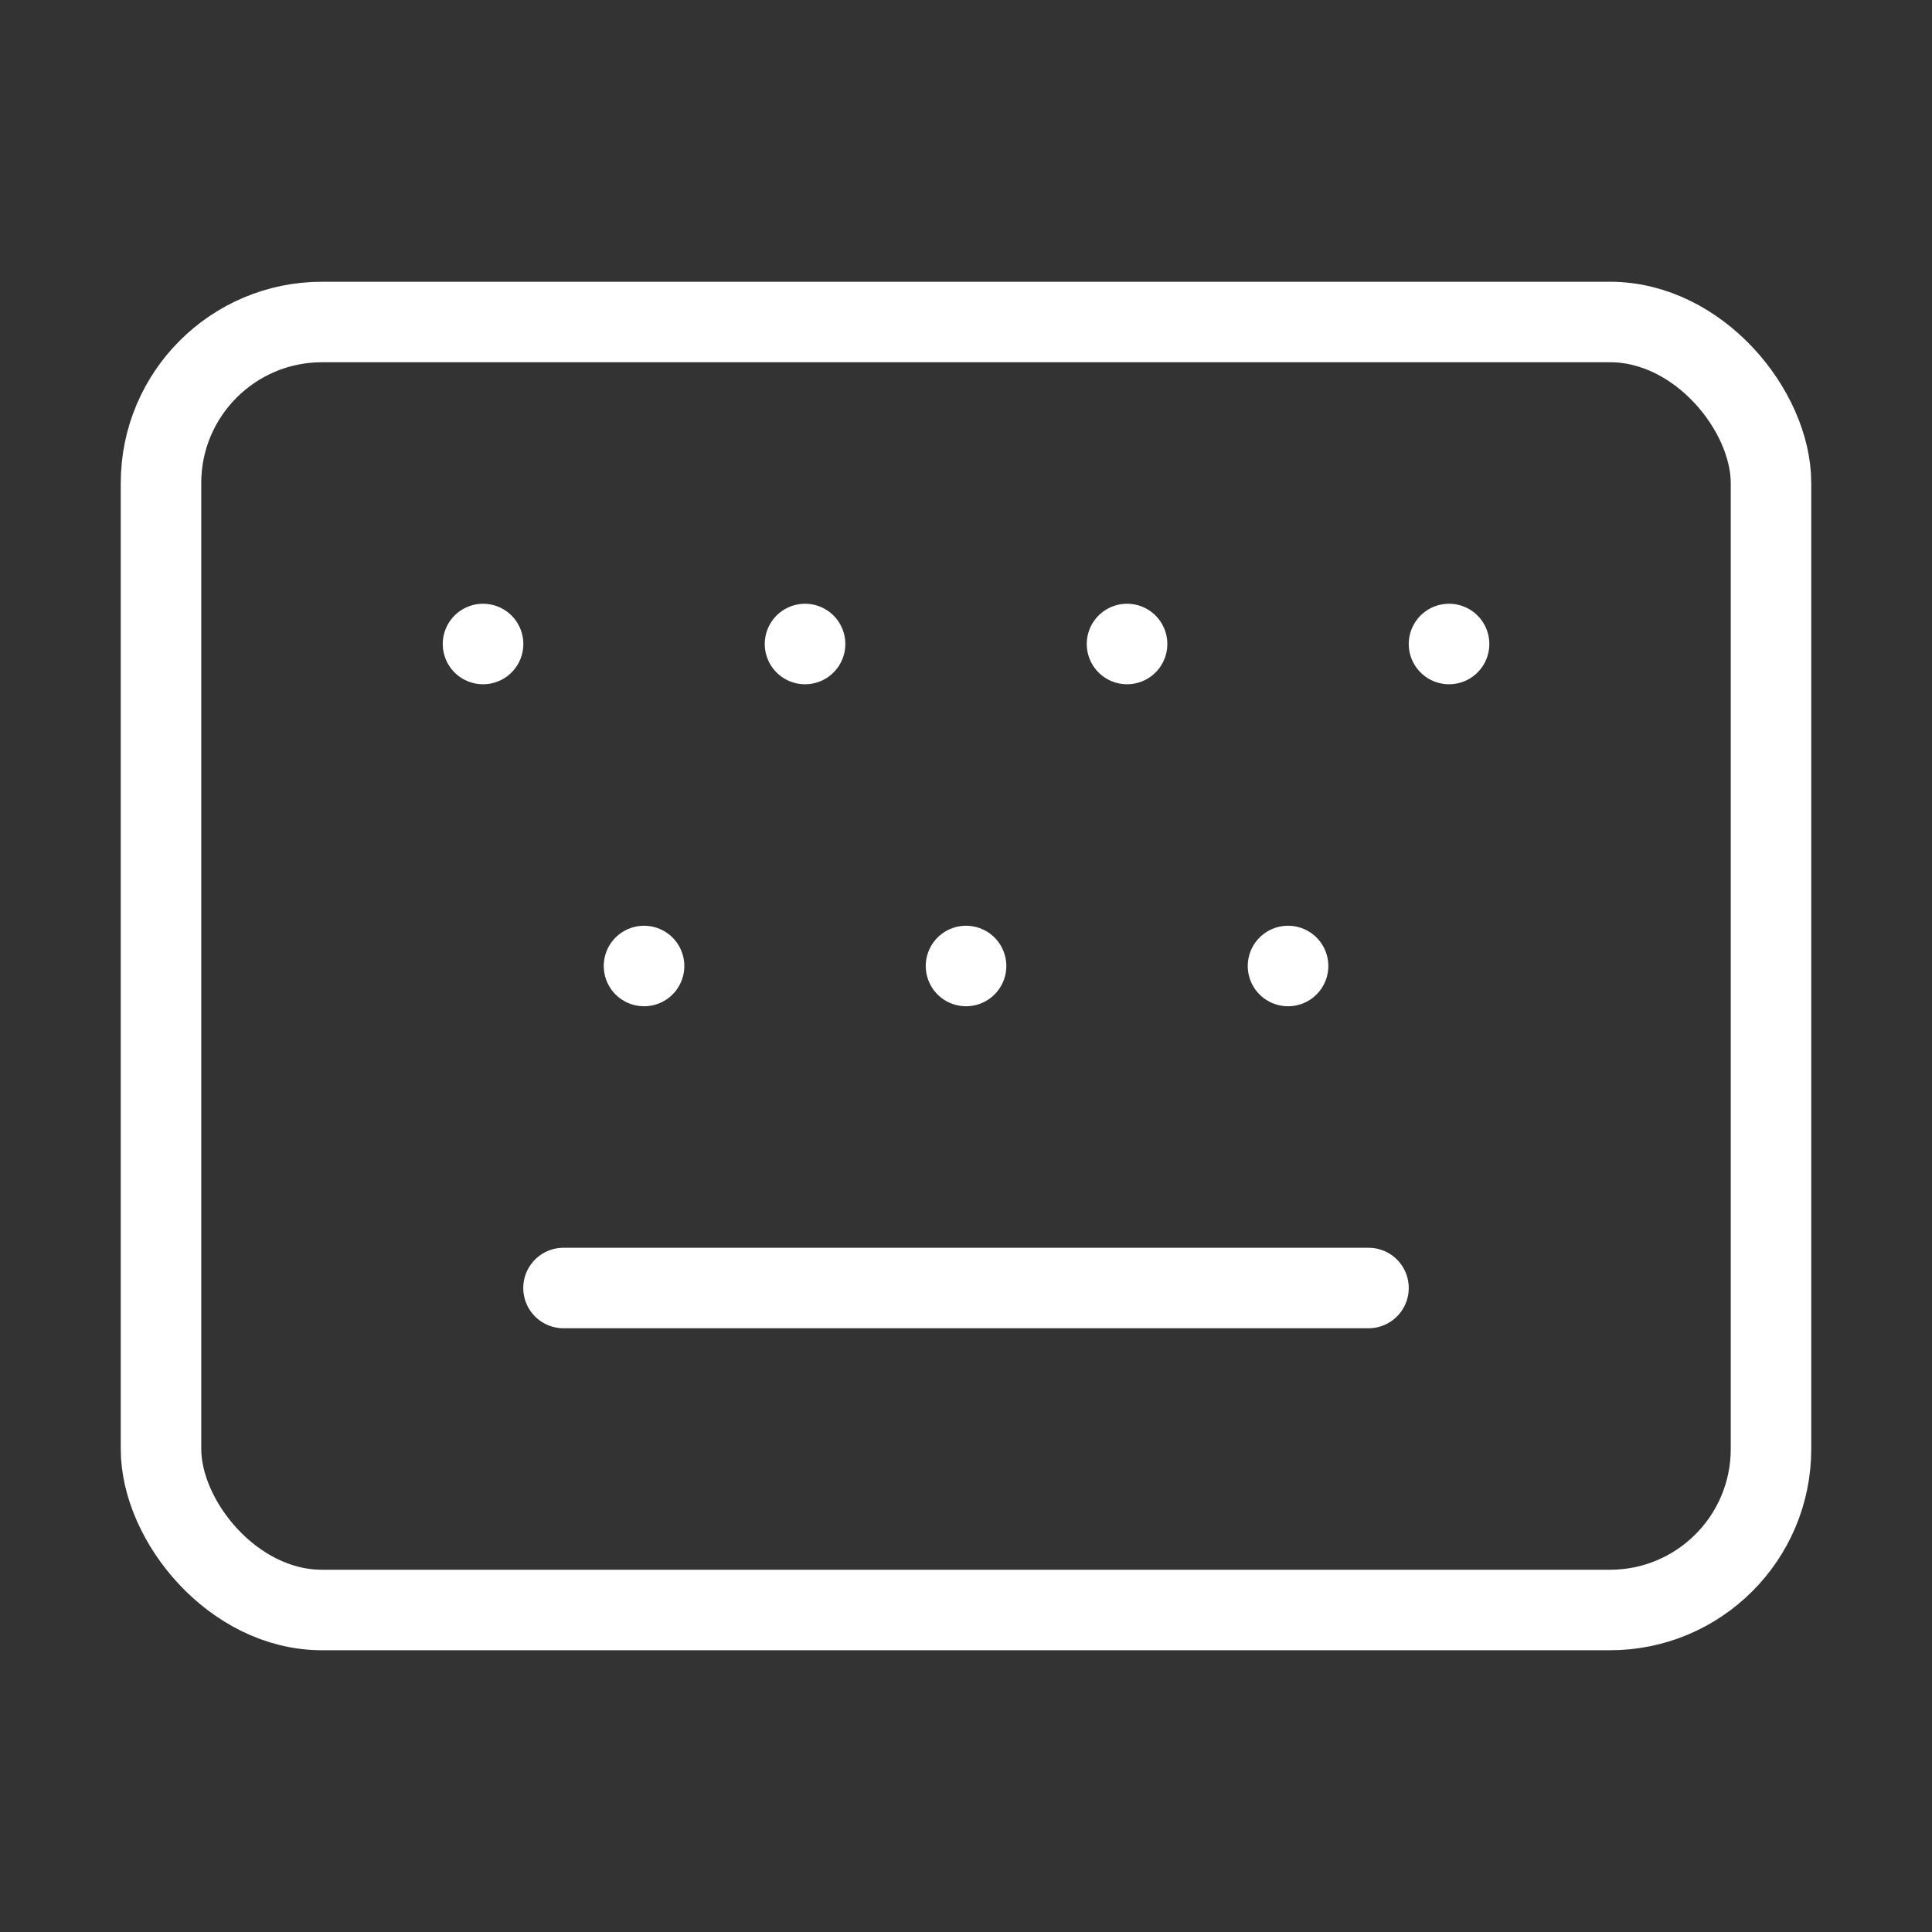 <svg xmlns="http://www.w3.org/2000/svg" width="24" height="24" viewBox="0 0 24 24" fill="none" stroke="white" stroke-width="1" stroke-linecap="round" stroke-linejoin="round">
  <rect x="0" y="0" width="24" height="24" fill="#333333" stroke="none"/>
  <rect x="2" y="4" width="20" height="16" rx="2" ry="2"></rect>
  <path d="M6 8h.001"></path>
  <path d="M10 8h.001"></path>
  <path d="M14 8h.001"></path>
  <path d="M18 8h.001"></path>
  <path d="M8 12h.001"></path>
  <path d="M12 12h.001"></path>
  <path d="M16 12h.001"></path>
  <path d="M7 16h10"></path>

</svg>
